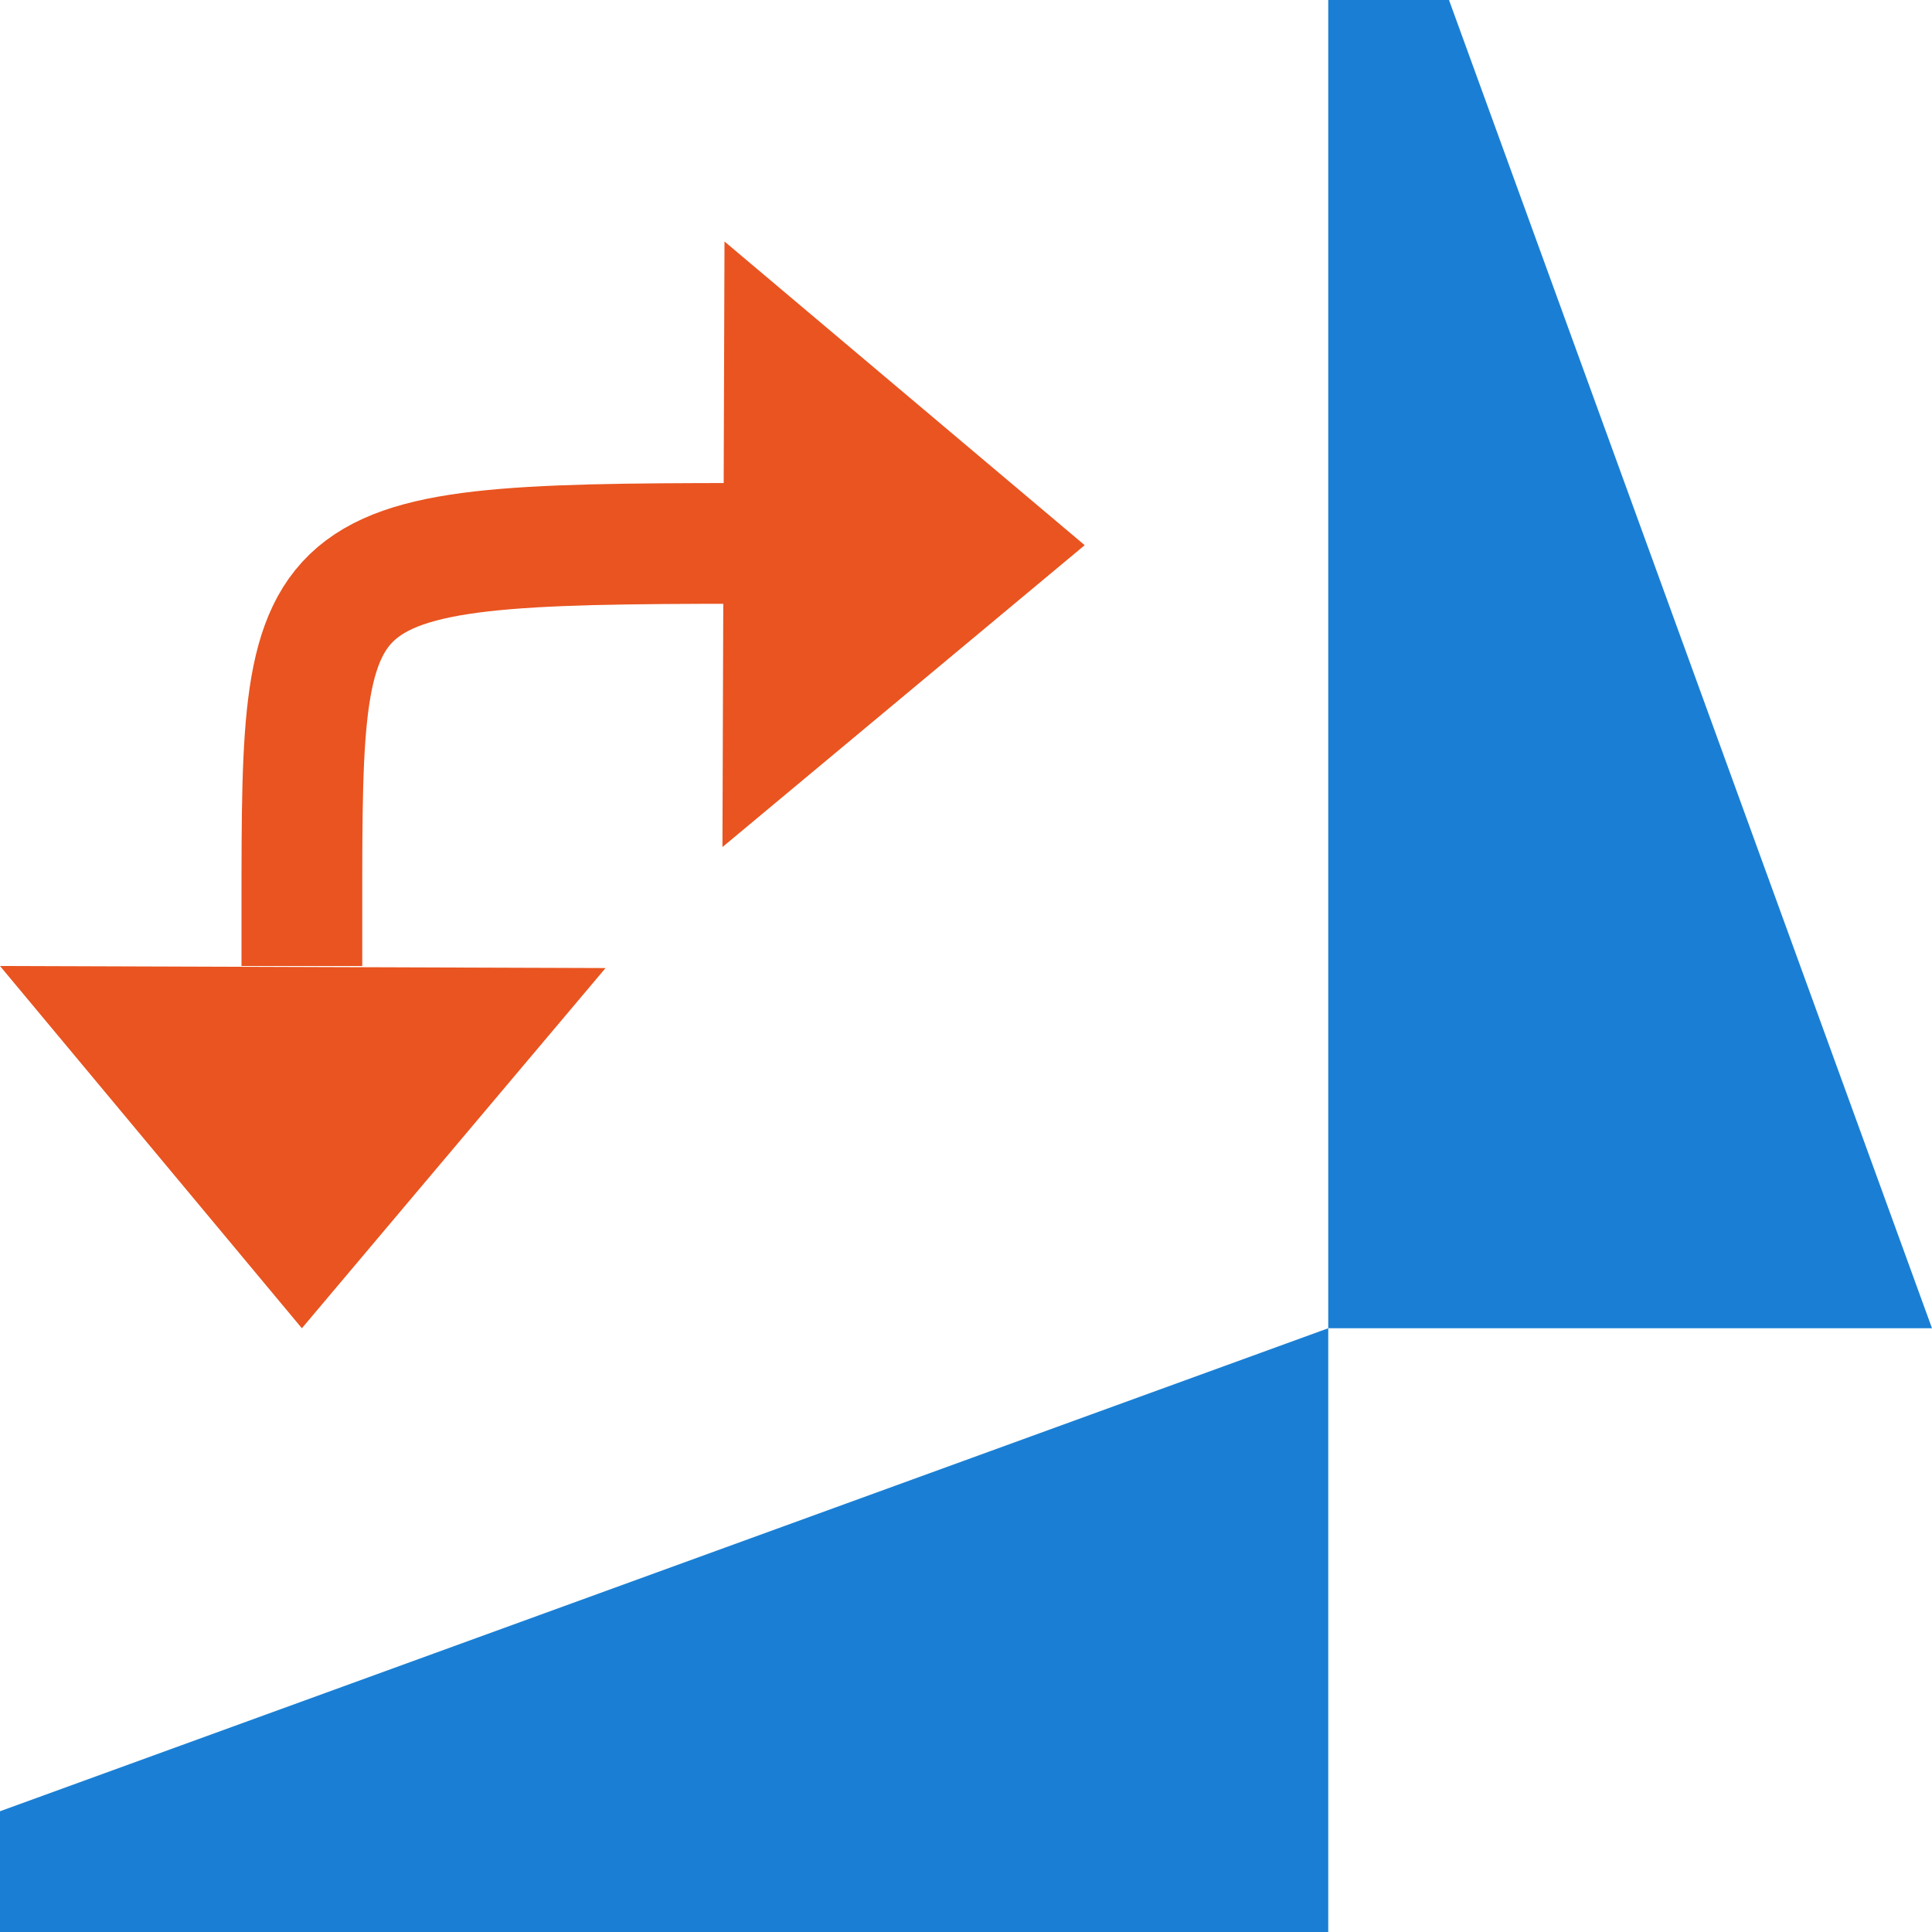 <svg xmlns="http://www.w3.org/2000/svg" viewBox="0 0 16 16">/&gt;<path d="M0 16h11v-5L0 15zM11 0v11h5L12 0z" fill="#1a7fd4"/><path d="M2.5 11L0 8l5.015.017z" fill="#e95420"/><path d="M2.5 7.5c0-3 0-3 4-3" fill="none" stroke="#e95420" stroke-linecap="square"/><path d="M8.983 4.515l-3 2.5L6 2z" fill="#e95420"/></svg>